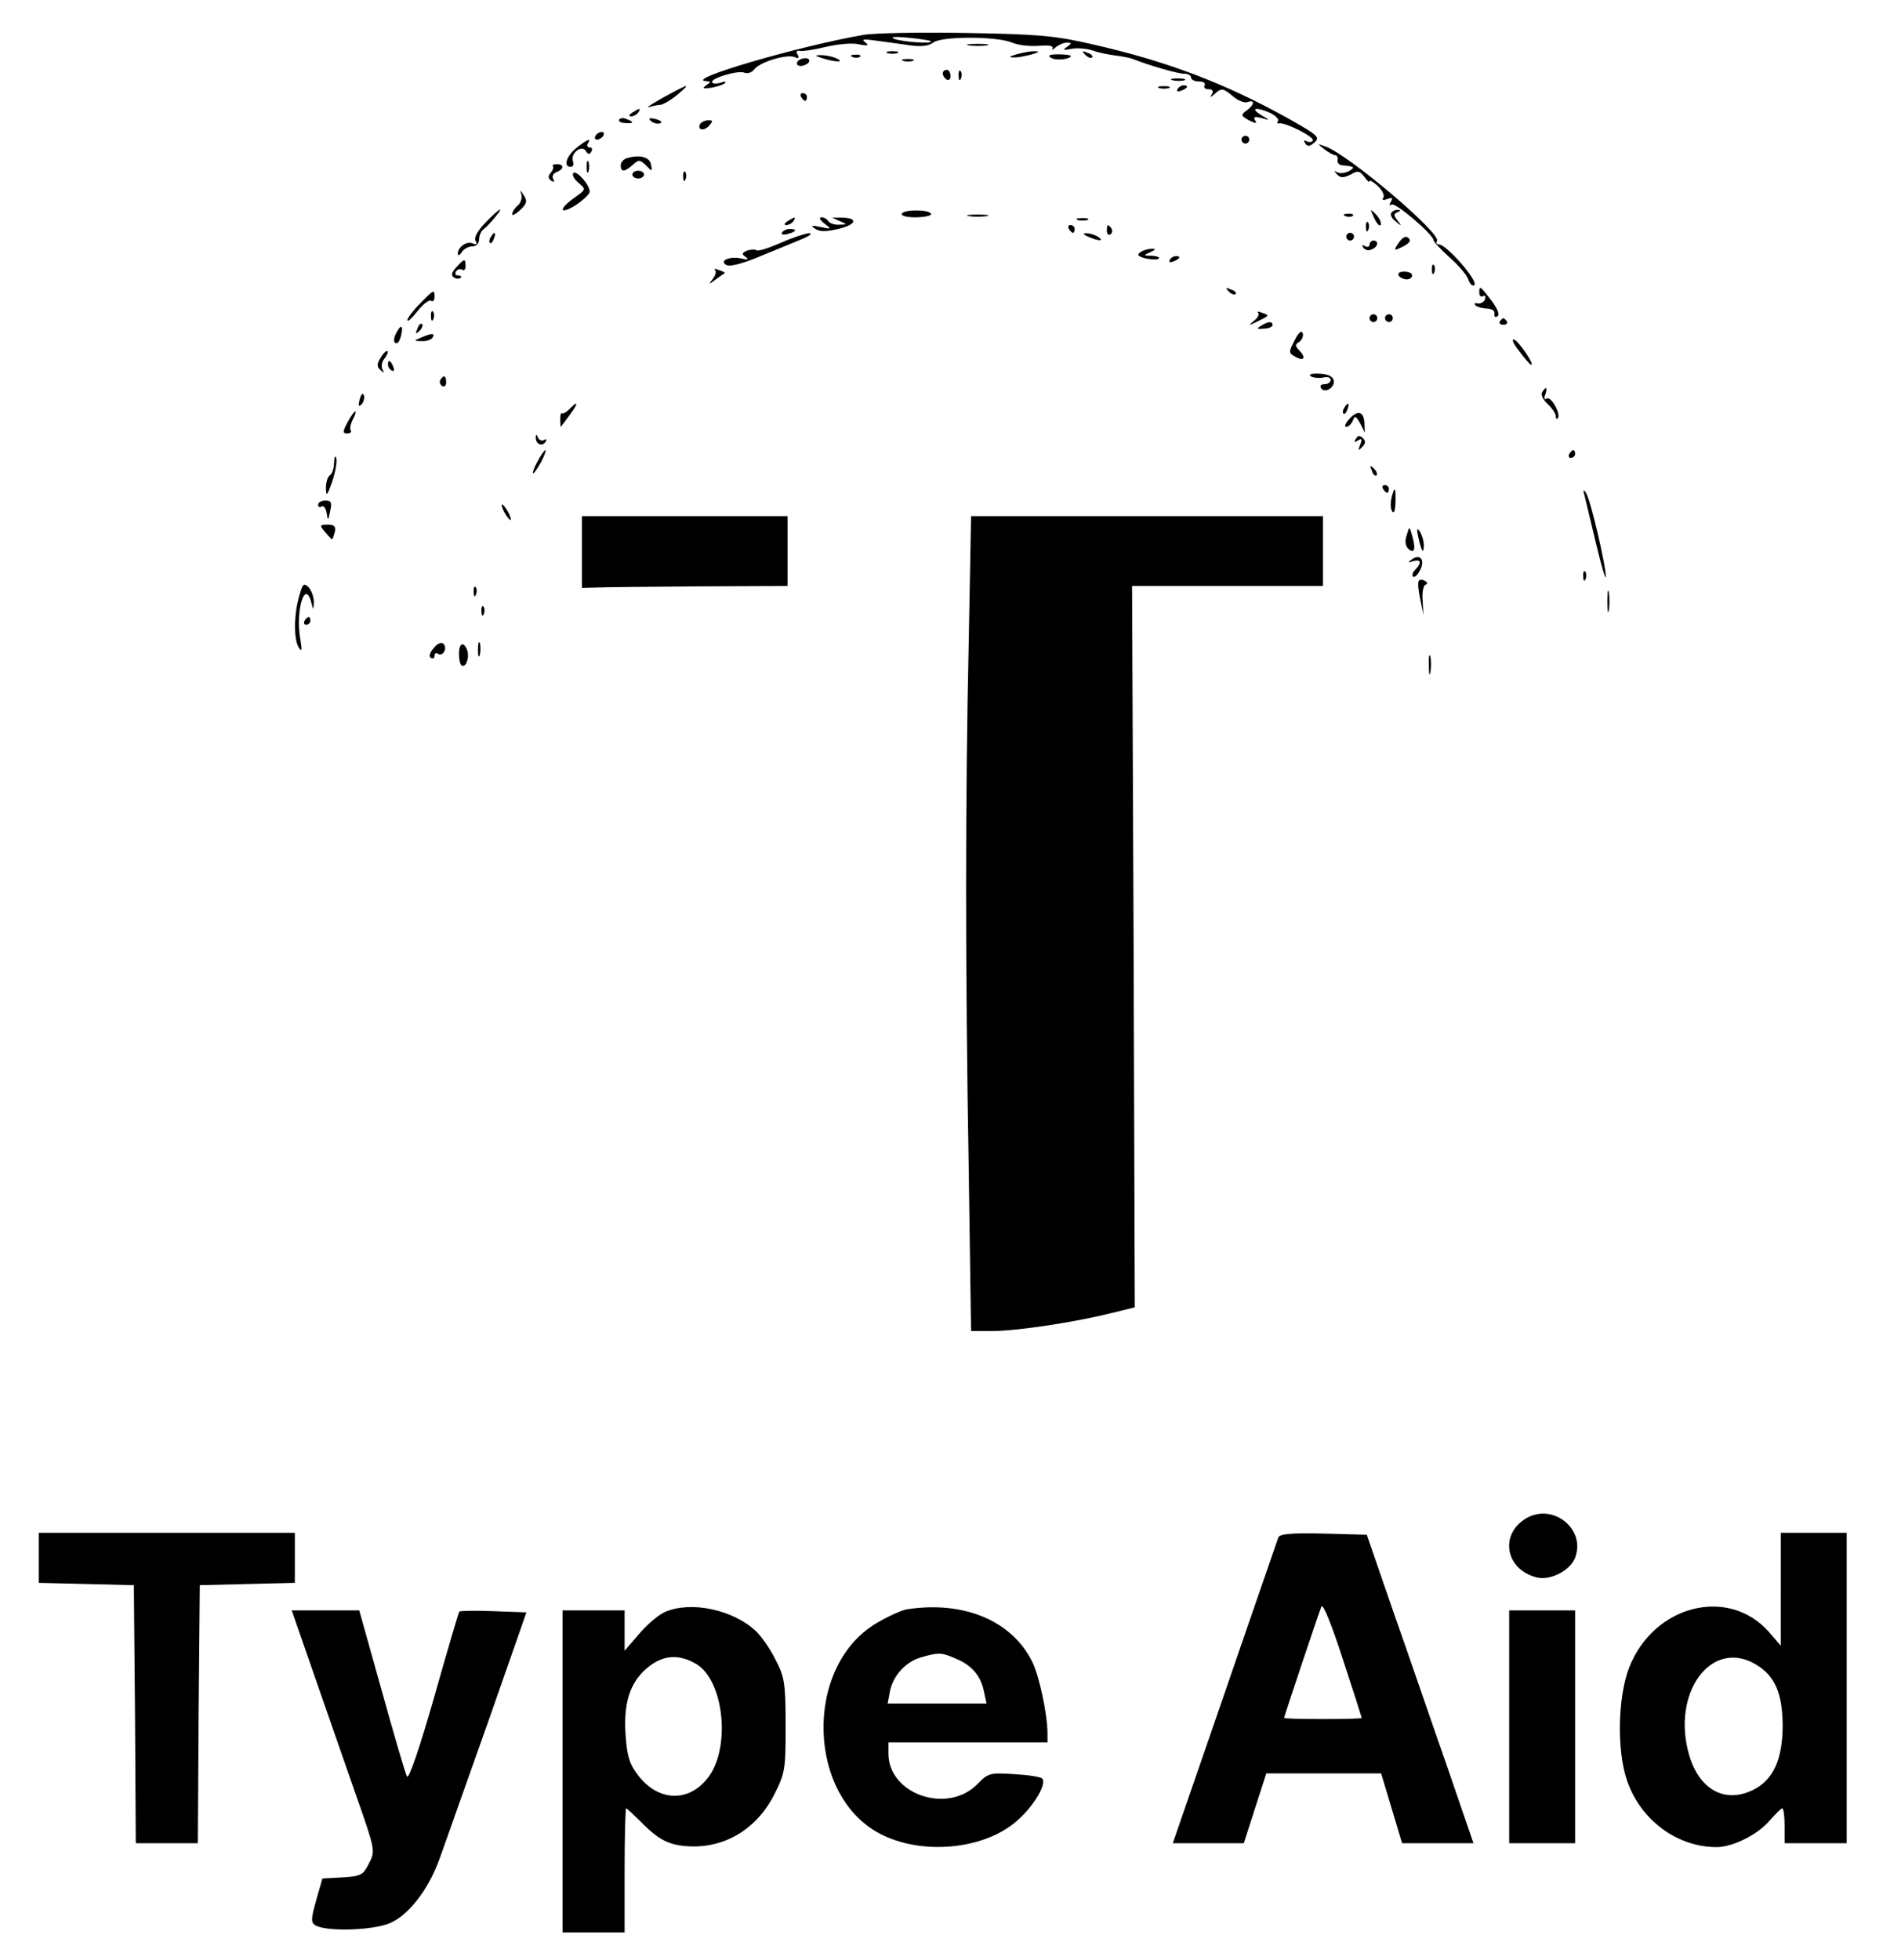 <?xml version="1.0" standalone="no"?>
<!DOCTYPE svg PUBLIC "-//W3C//DTD SVG 20010904//EN"
 "http://www.w3.org/TR/2001/REC-SVG-20010904/DTD/svg10.dtd">
<svg version="1.0" xmlns="http://www.w3.org/2000/svg"
 width="490pt" height="505pt" viewBox="0 0 490 505"
 preserveAspectRatio="xMidYMid meet">

<g transform="translate(0,505) scale(0.1,-0.1)"
fill="#000000" stroke="none">
<path d="M2225 4960 c-171 -30 -464 -116 -405 -119 13 -1 13 -2 0 -11 -11 -8
-8 -9 14 -6 16 3 31 8 35 12 3 4 -1 5 -11 1 -9 -3 -19 -3 -22 0 -9 10 64 32
82 26 8 -4 20 0 26 8 14 19 83 40 104 32 10 -5 13 -3 8 6 -5 8 -3 11 5 10 8
-2 38 3 67 10 29 7 68 11 85 7 24 -5 28 -3 17 5 -11 8 -4 9 30 4 25 -3 64 -9
87 -12 28 -4 48 -1 58 7 20 17 165 17 204 0 17 -7 48 -10 70 -8 25 2 37 0 34
-7 -3 -5 0 -4 8 3 7 6 20 12 28 12 14 0 14 -2 1 -11 -12 -8 -9 -9 11 -5 15 3
40 1 55 -4 16 -6 43 -11 59 -13 17 -2 37 -6 45 -9 43 -17 116 -38 132 -38 10
0 18 -4 18 -10 0 -5 9 -10 21 -10 11 0 17 -4 14 -10 -3 -5 1 -10 10 -10 10 0
14 -5 9 -12 -6 -10 -4 -10 7 0 17 16 22 15 48 -7 13 -11 29 -17 37 -14 19 7
18 -7 -3 -22 -15 -11 -15 -13 6 -25 18 -9 22 -9 16 0 -5 9 -1 10 16 6 24 -7
24 -7 -1 8 -29 18 -12 21 24 5 14 -7 23 -16 20 -21 -3 -5 -2 -7 3 -6 14 4 92
-35 87 -44 -3 -5 -10 -5 -16 -2 -7 4 -8 2 -4 -5 6 -9 11 -9 22 0 18 15 14 19
-66 64 -164 91 -311 147 -505 191 -95 22 -139 26 -325 29 -118 2 -237 0 -265
-5z m174 -16 c9 -8 -75 -2 -94 6 -12 5 1 6 35 3 30 -3 57 -7 59 -9z"/>
<path d="M2498 4933 c12 -2 32 -2 45 0 12 2 2 4 -23 4 -25 0 -35 -2 -22 -4z"/>
<path d="M2288 4913 c6 -2 18 -2 25 0 6 3 1 5 -13 5 -14 0 -19 -2 -12 -5z"/>
<path d="M2620 4910 c-20 -6 -21 -8 -5 -8 11 0 31 4 45 8 20 6 21 8 5 8 -11 0
-31 -4 -45 -8z"/>
<path d="M2797 4909 c7 -7 15 -10 18 -7 3 3 -2 9 -12 12 -14 6 -15 5 -6 -5z"/>
<path d="M2120 4900 c34 -11 60 -11 35 0 -11 5 -29 8 -40 8 -16 0 -15 -2 5 -8z"/>
<path d="M2198 4903 c7 -3 16 -2 19 1 4 3 -2 6 -13 5 -11 0 -14 -3 -6 -6z"/>
<path d="M2709 4901 c12 -8 51 -4 51 5 0 2 -15 4 -32 4 -23 0 -29 -3 -19 -9z"/>
<path d="M2055 4890 c-3 -5 1 -10 9 -10 8 0 18 5 21 10 3 6 -1 10 -9 10 -8 0
-18 -4 -21 -10z"/>
<path d="M2328 4893 c6 -2 18 -2 25 0 6 3 1 5 -13 5 -14 0 -19 -2 -12 -5z"/>
<path d="M2430 4861 c0 -6 5 -13 10 -16 6 -3 10 1 10 9 0 9 -4 16 -10 16 -5 0
-10 -4 -10 -9z"/>
<path d="M2471 4854 c0 -11 3 -14 6 -6 3 7 2 16 -1 19 -3 4 -6 -2 -5 -13z"/>
<path d="M3023 4843 c9 -2 23 -2 30 0 6 3 -1 5 -18 5 -16 0 -22 -2 -12 -5z"/>
<path d="M1710 4799 c-30 -17 -47 -28 -37 -25 10 3 24 6 30 6 7 1 26 12 42 25
38 32 33 31 -35 -6z"/>
<path d="M2988 4823 c6 -2 18 -2 25 0 6 3 1 5 -13 5 -14 0 -19 -2 -12 -5z"/>
<path d="M3035 4820 c-3 -6 1 -7 9 -4 18 7 21 14 7 14 -6 0 -13 -4 -16 -10z"/>
<path d="M2065 4800 c3 -5 8 -10 11 -10 2 0 4 5 4 10 0 6 -5 10 -11 10 -5 0
-7 -4 -4 -10z"/>
<path d="M1630 4760 c-9 -6 -10 -10 -3 -10 6 0 15 5 18 10 8 12 4 12 -15 0z"/>
<path d="M1596 4742 c-3 -4 4 -9 15 -9 23 -2 25 3 4 10 -8 4 -16 3 -19 -1z"/>
<path d="M1678 4738 c5 -5 16 -8 23 -6 8 3 3 7 -10 11 -17 4 -21 3 -13 -5z"/>
<path d="M1805 4731 c-9 -16 9 -20 23 -5 10 12 10 14 -2 14 -8 0 -17 -4 -21
-9z"/>
<path d="M1535 4700 c-3 -5 -2 -10 4 -10 5 0 13 5 16 10 3 6 2 10 -4 10 -5 0
-13 -4 -16 -10z"/>
<path d="M3200 4690 c0 -5 5 -10 10 -10 6 0 10 5 10 10 0 6 -4 10 -10 10 -5 0
-10 -4 -10 -10z"/>
<path d="M1486 4669 c-26 -21 -35 -49 -15 -49 6 0 9 6 6 14 -8 20 22 44 33 27
5 -9 10 -10 14 -2 4 6 2 11 -4 11 -6 0 -8 5 -5 10 10 15 0 12 -29 -11z"/>
<path d="M3414 4665 c11 -8 23 -15 28 -15 4 0 7 -6 6 -12 -2 -7 4 -14 12 -14
32 -3 34 -5 17 -15 -9 -5 -23 -7 -30 -3 -9 5 -9 4 -1 -5 9 -10 17 -10 35 -1
19 11 24 10 36 -6 7 -10 13 -15 13 -11 0 4 9 -1 21 -12 12 -11 18 -24 15 -30
-5 -7 -1 -8 10 -4 13 5 15 3 9 -7 -5 -8 -4 -11 2 -7 10 6 108 -78 108 -92 0
-4 19 -24 42 -45 23 -20 45 -46 48 -57 4 -11 10 -17 15 -14 13 8 -71 105 -91
105 -6 0 -8 4 -5 9 12 19 -232 226 -289 244 -20 7 -20 7 -1 -8z"/>
<path d="M1618 4643 c-10 -2 -18 -11 -18 -19 0 -18 9 -18 31 1 15 14 18 14 34
-1 16 -17 17 -17 13 2 -3 19 -28 26 -60 17z"/>
<path d="M1512 4620 c0 -14 2 -19 5 -12 2 6 2 18 0 25 -3 6 -5 1 -5 -13z"/>
<path d="M1425 4622 c3 -3 0 -11 -6 -18 -7 -8 -6 -14 2 -20 8 -4 9 -3 5 5 -4
6 0 14 8 17 20 8 21 21 1 21 -8 0 -13 -3 -10 -5z"/>
<path d="M1478 4604 c-4 -4 1 -15 13 -25 20 -17 20 -17 -11 -39 -42 -30 -38
-45 5 -18 19 13 35 28 35 34 0 18 -34 56 -42 48z"/>
<path d="M1630 4600 c0 -5 7 -10 15 -10 8 0 15 5 15 10 0 6 -7 10 -15 10 -8 0
-15 -4 -15 -10z"/>
<path d="M1761 4594 c0 -11 3 -14 6 -6 3 7 2 16 -1 19 -3 4 -6 -2 -5 -13z"/>
<path d="M1344 4548 c2 -9 -2 -22 -10 -28 -8 -7 -14 -17 -14 -22 0 -5 9 0 21
11 17 16 19 23 9 38 -9 14 -10 15 -6 1z"/>
<path d="M1251 4476 c-21 -22 -30 -39 -25 -47 5 -8 2 -11 -8 -6 -16 6 -38 -10
-38 -27 0 -6 5 -4 10 4 5 8 17 15 27 15 10 0 18 7 18 18 0 10 5 21 10 25 14
10 49 52 44 52 -3 0 -20 -15 -38 -34z"/>
<path d="M2325 4500 c-4 -6 11 -10 34 -10 23 0 41 4 41 8 0 12 -68 13 -75 2z"/>
<path d="M3542 4488 c7 -15 15 -23 17 -17 2 6 -4 18 -13 27 -15 15 -15 15 -4
-10z"/>
<path d="M3586 4501 c-3 -5 2 -15 12 -22 15 -13 16 -12 4 3 -10 13 -10 17 0
21 9 4 9 6 1 6 -6 1 -14 -3 -17 -8z"/>
<path d="M2498 4493 c12 -2 32 -2 45 0 12 2 2 4 -23 4 -25 0 -35 -2 -22 -4z"/>
<path d="M3468 4493 c7 -3 16 -2 19 1 4 3 -2 6 -13 5 -11 0 -14 -3 -6 -6z"/>
<path d="M2030 4480 c-9 -6 -10 -10 -3 -10 6 0 15 5 18 10 8 12 4 12 -15 0z"/>
<path d="M2125 4474 c19 -15 19 -15 -10 -9 -24 5 -27 4 -13 -5 12 -8 30 -7 63
1 46 12 46 29 0 28 l-20 0 20 -9 c19 -8 19 -9 -2 -9 -12 -1 -25 4 -28 9 -3 6
-12 10 -18 10 -7 0 -3 -8 8 -16z"/>
<path d="M2778 4483 c6 -2 18 -2 25 0 6 3 1 5 -13 5 -14 0 -19 -2 -12 -5z"/>
<path d="M3521 4464 c0 -11 3 -14 6 -6 3 7 2 16 -1 19 -3 4 -6 -2 -5 -13z"/>
<path d="M2755 4460 c3 -5 8 -10 11 -10 2 0 4 5 4 10 0 6 -5 10 -11 10 -5 0
-7 -4 -4 -10z"/>
<path d="M2853 4455 c0 -8 4 -12 9 -9 5 3 6 10 3 15 -9 13 -12 11 -12 -6z"/>
<path d="M2016 4451 c-4 -5 3 -7 14 -4 23 6 26 13 6 13 -8 0 -17 -4 -20 -9z"/>
<path d="M1265 4439 c-4 -6 -5 -12 -2 -15 2 -3 7 2 10 11 7 17 1 20 -8 4z"/>
<path d="M2012 4424 c-30 -13 -57 -22 -62 -19 -4 3 -16 2 -25 -1 -13 -6 -14
-9 -3 -16 9 -7 5 -8 -12 -4 -31 7 -60 -8 -35 -18 9 -3 46 7 83 23 37 15 85 35
107 44 22 9 31 16 20 16 -11 -1 -44 -12 -73 -25z"/>
<path d="M2805 4440 c27 -12 43 -12 25 0 -8 5 -22 9 -30 9 -10 0 -8 -3 5 -9z"/>
<path d="M3470 4440 c0 -5 5 -10 10 -10 6 0 10 5 10 10 0 6 -4 10 -10 10 -5 0
-10 -4 -10 -10z"/>
<path d="M3603 4421 c-11 -17 -10 -18 12 -7 13 6 21 14 19 18 -8 13 -18 9 -31
-11z"/>
<path d="M3530 4419 c0 -5 -5 -7 -12 -3 -7 4 -8 3 -4 -4 4 -6 13 -9 21 -5 17
6 20 23 5 23 -5 0 -10 -5 -10 -11z"/>
<path d="M2941 4401 c-12 -8 -9 -11 12 -17 16 -3 31 -4 34 0 4 3 -5 6 -18 7
-22 0 -23 1 -4 9 13 6 15 9 5 9 -8 0 -22 -3 -29 -8z"/>
<path d="M3015 4380 c-3 -6 1 -7 9 -4 18 7 21 14 7 14 -6 0 -13 -4 -16 -10z"/>
<path d="M1176 4361 c-12 -13 -14 -21 -6 -26 6 -4 14 -4 17 -1 4 3 1 6 -6 6
-7 0 -9 5 -6 10 4 6 11 8 16 5 5 -4 9 1 9 9 0 21 -3 20 -24 -3z"/>
<path d="M3691 4354 c0 -11 3 -14 6 -6 3 7 2 16 -1 19 -3 4 -6 -2 -5 -13z"/>
<path d="M1843 4354 c4 -4 1 -14 -6 -23 -11 -14 -10 -15 8 -1 11 8 21 15 23
16 2 1 -5 5 -15 8 -9 4 -14 4 -10 0z"/>
<path d="M3605 4340 c3 -5 13 -10 21 -10 8 0 14 5 14 10 0 6 -9 10 -21 10 -11
0 -17 -4 -14 -10z"/>
<path d="M3167 4299 c7 -7 15 -10 18 -7 3 3 -2 9 -12 12 -14 6 -15 5 -6 -5z"/>
<path d="M3813 4295 c0 -8 5 -11 10 -8 5 3 7 0 5 -8 -3 -8 -12 -12 -19 -11 -8
2 -10 0 -6 -5 5 -4 18 -8 30 -8 13 -1 21 -6 19 -14 -1 -7 2 -10 8 -6 6 4 0 20
-16 41 -30 39 -31 39 -31 19z"/>
<path d="M1082 4267 c-18 -18 -32 -37 -32 -42 0 -6 12 5 26 23 14 18 30 30 35
27 5 -4 9 1 9 9 0 21 -1 21 -38 -17z"/>
<path d="M1111 4234 c0 -11 3 -14 6 -6 3 7 2 16 -1 19 -3 4 -6 -2 -5 -13z"/>
<path d="M3243 4244 c4 -4 -1 -13 -11 -21 -15 -12 -14 -13 8 -2 33 16 33 16
13 23 -9 4 -14 4 -10 0z"/>
<path d="M3530 4230 c0 -5 5 -10 10 -10 6 0 10 5 10 10 0 6 -4 10 -10 10 -5 0
-10 -4 -10 -10z"/>
<path d="M3570 4230 c0 -5 5 -10 10 -10 6 0 10 5 10 10 0 6 -4 10 -10 10 -5 0
-10 -4 -10 -10z"/>
<path d="M3866 4222 c-3 -5 1 -9 9 -9 8 0 12 4 9 9 -3 4 -7 8 -9 8 -2 0 -6 -4
-9 -8z"/>
<path d="M1076 4203 c-6 -14 -5 -15 5 -6 7 7 10 15 7 18 -3 3 -9 -2 -12 -12z"/>
<path d="M3250 4210 c-12 -7 -10 -9 8 -7 12 0 22 5 22 9 0 11 -12 10 -30 -2z"/>
<path d="M1021 4191 c-6 -11 -7 -22 -2 -25 5 -3 11 4 14 16 8 30 1 35 -12 9z"/>
<path d="M3337 4173 c-16 -31 -16 -33 3 -43 22 -12 27 -1 8 18 -10 10 -10 15
1 21 7 5 11 15 9 22 -3 9 -11 2 -21 -18z"/>
<path d="M1085 4180 c-19 -8 -19 -9 2 -9 12 -1 25 4 28 9 7 12 -2 12 -30 0z"/>
<path d="M3916 4145 c14 -19 28 -35 31 -35 9 0 -32 60 -44 65 -8 2 -2 -11 13
-30z"/>
<path d="M981 4128 c-10 -16 -10 -23 0 -32 9 -8 10 -8 5 2 -4 7 -2 20 5 28 6
8 10 16 8 19 -3 2 -11 -5 -18 -17z"/>
<path d="M1000 4111 c0 -6 4 -13 10 -16 6 -3 7 1 4 9 -7 18 -14 21 -14 7z"/>
<path d="M3379 4080 c7 -4 22 -5 32 -3 10 3 19 0 19 -6 0 -6 -7 -11 -16 -11
-8 0 -13 -4 -9 -10 9 -15 36 1 33 19 -2 11 -15 17 -37 18 -21 1 -29 -2 -22 -7z"/>
<path d="M1135 4071 c-3 -5 -1 -12 5 -16 5 -3 10 1 10 9 0 18 -6 21 -15 7z"/>
<path d="M3975 4039 c-4 -6 2 -19 14 -30 12 -11 21 -25 21 -31 0 -6 2 -9 5 -6
10 9 -17 58 -28 51 -6 -4 -8 0 -4 10 7 19 2 23 -8 6z"/>
<path d="M927 4021 c-4 -17 -3 -21 5 -13 5 5 8 16 6 23 -3 8 -7 3 -11 -10z"/>
<path d="M1467 3995 c-8 -8 -16 -12 -19 -10 -2 2 -4 -5 -4 -15 0 -11 1 -20 1
-20 1 0 11 14 23 30 24 32 23 40 -1 15z"/>
<path d="M3465 3999 c-4 -6 -5 -12 -2 -15 2 -3 7 2 10 11 7 17 1 20 -8 4z"/>
<path d="M896 3962 c-13 -24 -13 -29 -1 -29 8 0 12 4 9 8 -3 5 0 18 6 29 6 11
8 20 6 20 -3 0 -12 -13 -20 -28z"/>
<path d="M3476 3968 c-9 -10 -11 -18 -6 -18 6 0 13 7 17 16 5 14 8 12 19 -7
l12 -24 -1 26 c-2 30 -19 33 -41 7z"/>
<path d="M1381 3923 c-1 -17 16 -25 25 -12 4 7 3 9 -4 5 -5 -3 -13 0 -15 6 -4
9 -6 10 -6 1z"/>
<path d="M3495 3919 c-6 -8 -4 -10 5 -4 10 6 12 4 6 -11 -6 -15 -5 -17 5 -6 9
9 10 15 2 23 -8 8 -13 7 -18 -2z"/>
<path d="M1385 3860 c-9 -16 -13 -30 -11 -30 3 0 12 14 21 30 9 17 13 30 11
30 -3 0 -12 -13 -21 -30z"/>
<path d="M4045 3880 c-3 -5 -1 -10 4 -10 6 0 11 5 11 10 0 6 -2 10 -4 10 -3 0
-8 -4 -11 -10z"/>
<path d="M861 3858 c0 -15 -5 -30 -11 -33 -5 -3 -10 -18 -10 -33 1 -23 3 -20
16 16 8 24 13 51 11 60 -3 10 -5 6 -6 -10z"/>
<path d="M3536 3837 c3 -10 9 -15 12 -12 3 3 0 11 -7 18 -10 9 -11 8 -5 -6z"/>
<path d="M3565 3790 c3 -5 8 -10 11 -10 2 0 4 5 4 10 0 6 -5 10 -11 10 -5 0
-7 -4 -4 -10z"/>
<path d="M3587 3768 c-3 -12 -3 -28 1 -35 5 -8 8 0 9 22 1 40 -2 44 -10 13z"/>
<path d="M4085 3770 c3 -14 17 -70 30 -125 13 -55 24 -92 24 -81 1 26 -39 198
-51 216 -7 11 -8 8 -3 -10z"/>
<path d="M820 3749 c0 -5 4 -8 9 -4 5 3 11 -5 13 -17 3 -21 4 -21 9 5 5 22 3
27 -12 27 -11 0 -19 -5 -19 -11z"/>
<path d="M1300 3730 c6 -11 13 -20 16 -20 2 0 0 9 -6 20 -6 11 -13 20 -16 20
-2 0 0 -9 6 -20z"/>
<path d="M1500 3628 l0 -93 38 1 c20 1 139 2 265 3 l227 1 0 90 0 90 -265 0
-265 0 0 -92z"/>
<path d="M2497 3398 c-9 -410 -9 -842 0 -1365 l6 -413 56 0 c63 0 213 23 305
46 l61 15 -3 930 -4 929 246 0 246 0 0 90 0 90 -453 0 -454 0 -6 -322z"/>
<path d="M838 3679 c9 -11 17 -19 18 -19 1 0 4 8 7 19 3 14 -1 19 -18 19 -21
0 -22 -2 -7 -19z"/>
<path d="M3626 3671 c-5 -13 -4 -27 3 -34 16 -16 21 -4 12 29 -8 29 -8 29 -15
5z"/>
<path d="M3656 3665 c8 -37 14 -45 14 -19 0 10 -5 26 -10 34 -8 11 -9 7 -4
-15z"/>
<path d="M3640 3609 c-13 -9 -12 -10 3 -5 20 6 22 -5 5 -22 -6 -6 -9 -14 -6
-18 4 -3 12 4 18 16 14 26 1 44 -20 29z"/>
<path d="M4081 3564 c0 -11 3 -14 6 -6 3 7 2 16 -1 19 -3 4 -6 -2 -5 -13z"/>
<path d="M3657 3553 c-3 -5 -1 -26 4 -48 l8 -40 -2 37 c-2 21 2 39 7 41 6 2 6
6 -1 10 -7 4 -14 4 -16 0z"/>
<path d="M771 3513 c-14 -48 -14 -114 0 -133 7 -11 8 -5 3 23 -13 75 13 158
29 92 4 -18 5 -17 6 3 0 13 -6 30 -13 38 -13 13 -16 10 -25 -23z"/>
<path d="M1221 3524 c0 -11 3 -14 6 -6 3 7 2 16 -1 19 -3 4 -6 -2 -5 -13z"/>
<path d="M4143 3500 c0 -25 2 -35 4 -22 2 12 2 32 0 45 -2 12 -4 2 -4 -23z"/>
<path d="M1241 3474 c0 -11 3 -14 6 -6 3 7 2 16 -1 19 -3 4 -6 -2 -5 -13z"/>
<path d="M785 3450 c-3 -5 -1 -10 4 -10 6 0 11 5 11 10 0 6 -2 10 -4 10 -3 0
-8 -4 -11 -10z"/>
<path d="M1118 3380 c-10 -11 -13 -22 -8 -25 6 -4 10 -1 10 5 0 6 4 9 9 5 13
-8 25 15 14 26 -5 5 -16 1 -25 -11z"/>
<path d="M1232 3375 c0 -16 2 -22 5 -12 2 9 2 23 0 30 -3 6 -5 -1 -5 -18z"/>
<path d="M1183 3365 c0 -14 3 -28 7 -30 11 -7 21 22 14 40 -9 23 -21 18 -21
-10z"/>
<path d="M3683 3335 c0 -22 2 -30 4 -17 2 12 2 30 0 40 -3 9 -5 -1 -4 -23z"/>
<path d="M3935 1138 c-71 -41 -55 -133 26 -153 35 -9 87 18 99 51 28 73 -56
141 -125 102z"/>
<path d="M100 1035 l0 -64 123 -3 122 -3 3 -333 2 -332 80 0 80 0 2 332 3 333
123 3 122 3 0 64 0 65 -330 0 -330 0 0 -65z"/>
<path d="M3295 1088 c-2 -7 -65 -187 -138 -400 l-134 -388 92 0 91 0 29 90 29
90 148 0 148 0 27 -90 27 -90 92 0 92 0 -68 198 c-38 108 -99 287 -138 397
l-69 200 -112 3 c-84 2 -113 -1 -116 -10z m215 -465 c0 -2 -45 -3 -100 -3 -55
0 -100 1 -100 3 0 4 89 270 96 287 4 9 27 -48 55 -135 27 -82 49 -151 49 -152z"/>
<path d="M4590 955 l0 -146 -30 35 c-105 119 -298 70 -361 -92 -29 -76 -32
-213 -5 -291 35 -102 130 -172 233 -171 41 1 105 33 135 69 15 17 29 31 32 31
3 0 6 -20 6 -45 l0 -45 80 0 80 0 0 400 0 400 -85 0 -85 0 0 -145z m-63 -195
c48 -29 67 -73 68 -155 0 -89 -24 -142 -77 -168 -72 -35 -138 1 -164 90 -47
161 58 303 173 233z"/>
<path d="M1714 896 c-16 -7 -47 -33 -67 -57 l-37 -43 0 52 0 52 -80 0 -80 0 0
-415 0 -415 80 0 80 0 0 160 c0 88 2 160 4 160 2 0 23 -20 47 -44 33 -32 55
-45 87 -51 103 -17 197 32 247 129 29 57 30 66 30 180 0 111 -3 125 -27 171
-14 28 -37 60 -50 72 -59 55 -167 78 -234 49z m82 -135 c68 -42 87 -205 34
-285 -48 -70 -128 -72 -183 -4 -23 29 -30 49 -34 100 -7 85 9 139 52 177 42
37 85 40 131 12z"/>
<path d="M2339 903 c-15 -2 -51 -19 -80 -36 -190 -113 -179 -454 18 -547 110
-52 267 -34 348 41 43 39 74 94 61 106 -4 4 -36 9 -72 11 -62 4 -67 3 -95 -26
-77 -78 -229 -26 -229 79 l0 29 205 0 205 0 0 23 c0 49 -22 152 -40 186 -53
105 -176 156 -321 134z m124 -127 c42 -17 65 -45 73 -84 l7 -32 -128 0 -127 0
6 32 c8 40 41 76 80 87 44 13 53 13 89 -3z"/>
<path d="M810 733 c32 -93 81 -232 108 -310 49 -140 50 -143 33 -175 -15 -30
-20 -33 -68 -36 l-52 -3 -16 -56 c-13 -46 -14 -57 -3 -64 24 -16 132 -15 185
2 50 16 106 85 136 169 15 41 71 201 126 355 l98 280 -85 3 c-46 2 -86 1 -88
-1 -2 -2 -31 -101 -65 -221 -37 -129 -65 -212 -70 -204 -4 7 -33 106 -65 221
l-58 207 -87 0 -87 0 58 -167z"/>
<path d="M3890 600 l0 -300 85 0 85 0 0 300 0 300 -85 0 -85 0 0 -300z"/>
</g>
</svg>
